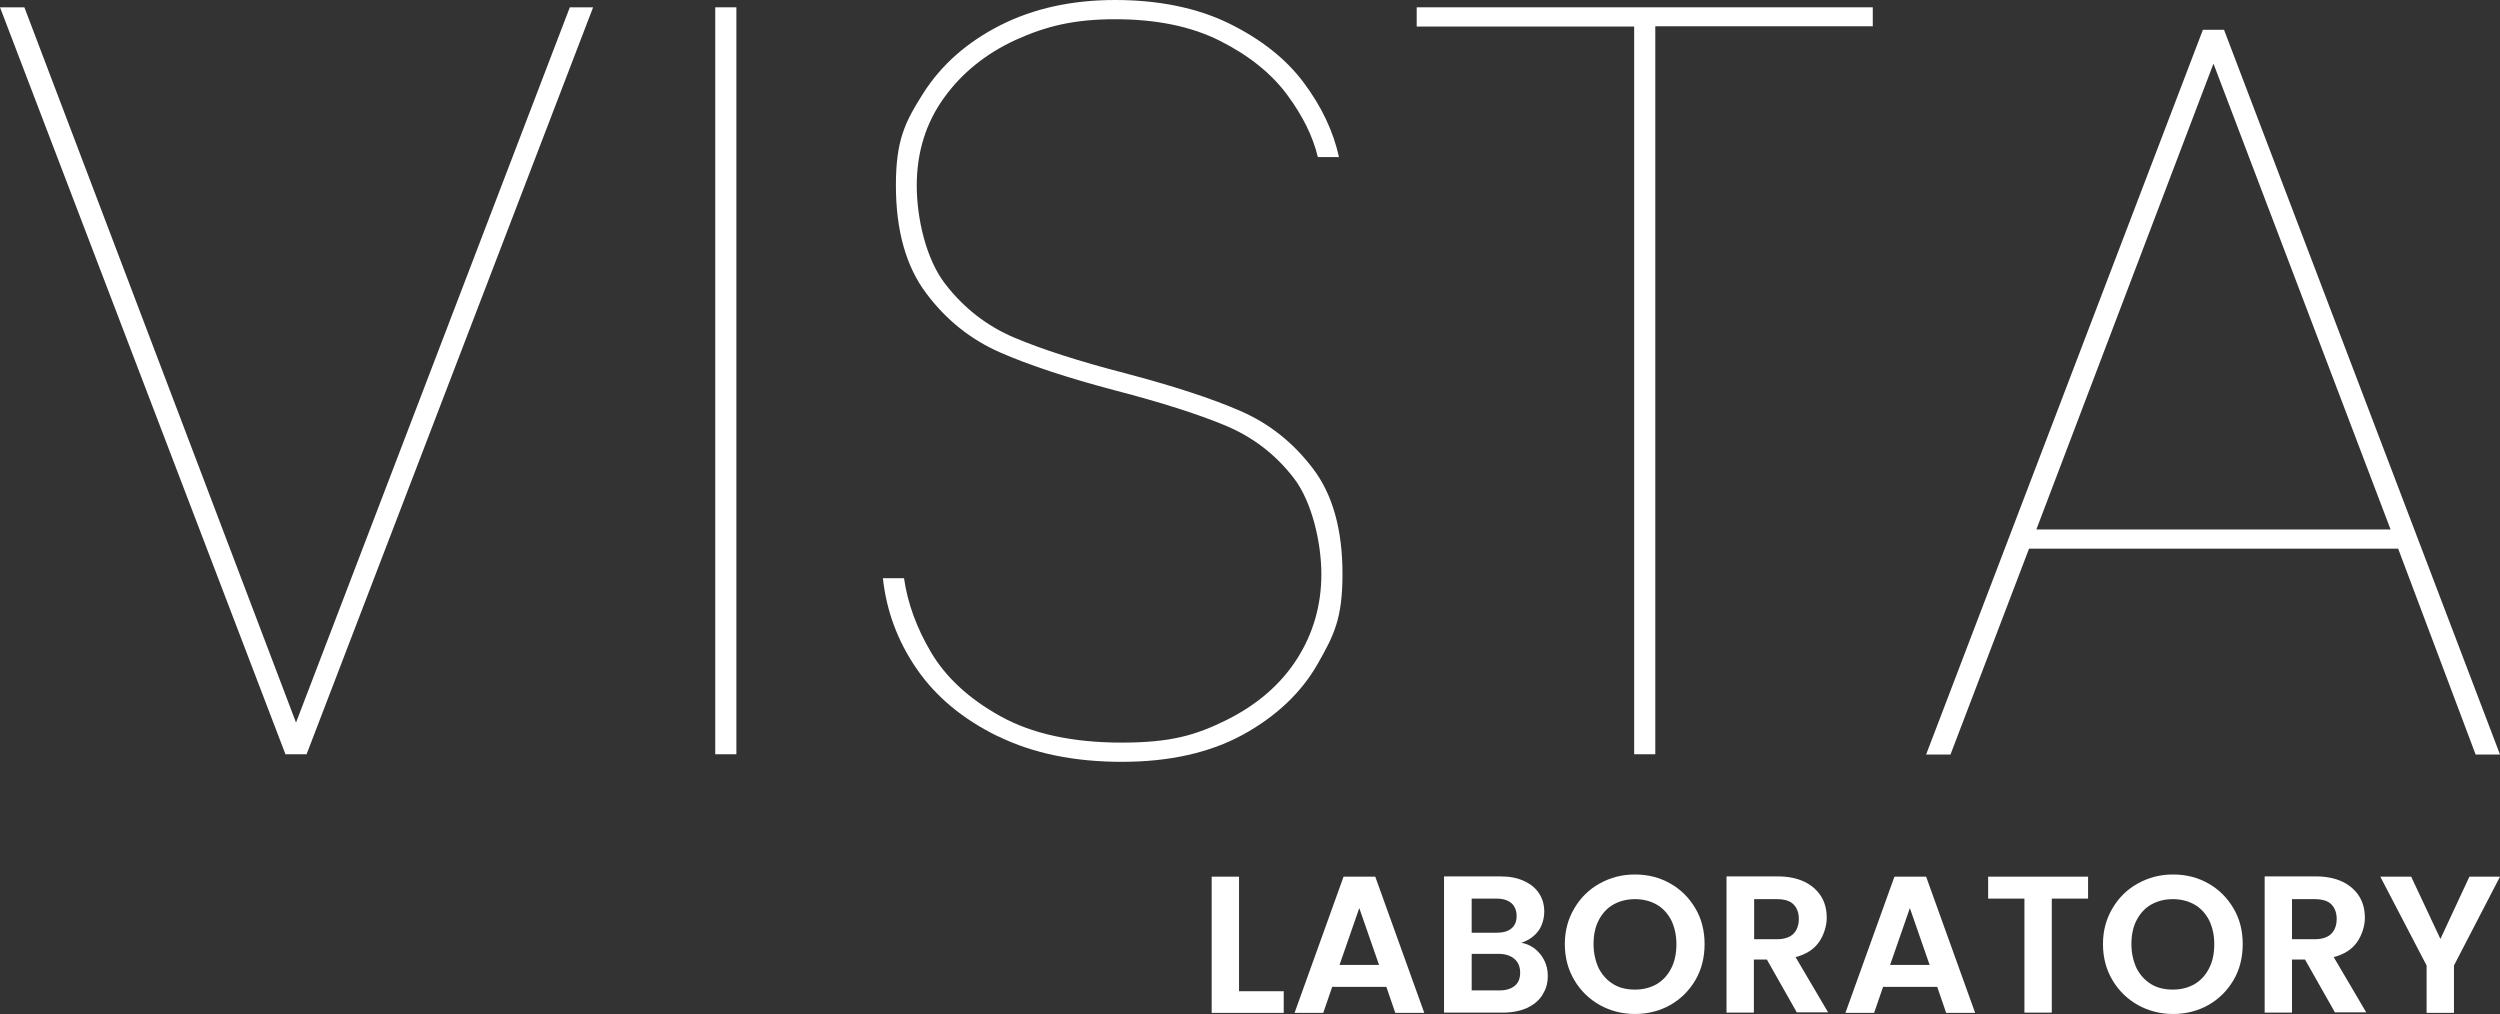 <?xml version="1.0" encoding="UTF-8"?>
<svg id="Layer_1" data-name="Layer 1" xmlns="http://www.w3.org/2000/svg" version="1.1" viewBox="0 0 923.1 374.4">
  <rect x="0" y="0" width="923.1" height="374.4" fill="#333333" stroke="none"/>
  <defs>
    <style>
      .cls-1 {
        fill: #fff;
        stroke-width: 0px;
      }
    </style>
  </defs>
  <g>
    <path class="cls-1" d="M219,2.7l-105.8,275.8h-7.8L0,2.7h9l100.3,264.1L210.4,2.7h8.6Z"/>
    <path class="cls-1" d="M271.9,2.7v275.8h-7.8V2.7h7.8Z"/>
    <path class="cls-1" d="M368.5,271.9c-12.9-6.3-22.9-14.6-30-24.9s-11.2-21.5-12.5-33.5h7.8c1.3,9.1,4.6,18.3,10,27.4,5.4,9.1,13.8,17,25.5,23.5,11.6,6.5,26.6,9.8,44.9,9.8s27.5-2.8,38.8-8.4c11.2-5.6,19.9-13.1,25.9-22.5s9-19.9,9-31.3-3.4-26.7-10.2-35.5c-6.8-8.8-15.2-15.2-25.3-19.4-10.1-4.2-23.6-8.5-40.5-12.9-17.8-4.7-32-9.4-42.7-14.1-10.7-4.7-19.8-11.9-27.2-21.8-7.4-9.8-11.2-23.1-11.2-39.8s3.3-23.3,10-33.9c6.7-10.6,16.2-19,28.6-25.3C381.7,3.1,395.8,0,411.8,0s30.2,2.9,41.9,8.6c11.8,5.8,21,13,27.6,21.8s11,18,13.1,27.6h-7.8c-1.8-7.6-5.6-15.3-11.4-23.1-5.8-7.8-14-14.4-24.7-19.8-10.7-5.4-23.6-8-38.8-8s-25.5,2.6-36.6,7.6c-11.1,5.1-20,12.3-26.6,21.5s-10,20-10,32.3,3.5,27.2,10.4,36.2c6.9,9,15.5,15.7,25.7,20,10.2,4.3,23.8,8.7,40.8,13.1,17.8,4.7,31.9,9.3,42.5,13.9,10.6,4.6,19.5,11.6,26.8,21.2,7.3,9.5,11,22.5,11,39s-3.1,22.6-9.2,33.3c-6.1,10.7-15.4,19.4-27.6,26.1-12.3,6.7-27.2,10-44.7,10s-32.7-3.1-45.6-9.4h0Z"/>
    <path class="cls-1" d="M691.5,2.7v7h-80.3v268.8h-7.8V9.8h-80.3V2.7h168.5Z"/>
    <path class="cls-1" d="M885.5,202.6h-136.3l-29,76h-9L813.4,11h7.8l101.9,267.6h-9l-28.6-76h0ZM882.7,195.5l-65.4-172-65.4,172h130.9Z"/>
  </g>
  <g>
    <path class="cls-1" d="M457.4,366h16.6v8h-26.6v-50.3h10.1v42.3h0Z"/>
    <path class="cls-1" d="M511.9,364.4h-20l-3.3,9.6h-10.6l18.1-50.3h11.7l18.1,50.3h-10.7l-3.3-9.6h0ZM509.2,356.3l-7.3-21-7.3,21h14.5,0Z"/>
    <path class="cls-1" d="M568.8,352.4c1.8,2.3,2.7,4.9,2.7,7.9s-.7,5-2,7.1-3.2,3.6-5.7,4.8c-2.5,1.1-5.5,1.7-8.9,1.7h-21.7v-50.3h20.7c3.4,0,6.3.5,8.8,1.7,2.5,1.1,4.3,2.6,5.6,4.6,1.3,2,1.9,4.2,1.9,6.7s-.8,5.4-2.3,7.3c-1.6,2-3.6,3.4-6.2,4.2,2.8.5,5.2,1.9,7,4.2h0ZM543.4,344.4h9.2c2.4,0,4.2-.5,5.5-1.6s1.9-2.6,1.9-4.6-.7-3.6-1.9-4.7c-1.3-1.1-3.1-1.7-5.5-1.7h-9.2v12.6ZM559.3,364c1.4-1.1,2-2.8,2-4.9s-.7-3.9-2.2-5.1c-1.4-1.2-3.4-1.8-5.8-1.8h-9.9v13.5h10.2c2.5,0,4.4-.6,5.7-1.7h0Z"/>
    <path class="cls-1" d="M590.7,371.1c-3.9-2.2-7.1-5.3-9.4-9.2s-3.5-8.3-3.5-13.3,1.2-9.3,3.5-13.2c2.3-3.9,5.4-7,9.4-9.2s8.2-3.3,13-3.3,9.1,1.1,13,3.3c3.9,2.2,7,5.3,9.3,9.2,2.3,3.9,3.4,8.3,3.4,13.2s-1.1,9.4-3.4,13.3c-2.3,3.9-5.4,7-9.3,9.2-3.9,2.2-8.3,3.3-13,3.3s-9-1.1-13-3.3h0ZM611.7,363.4c2.3-1.4,4.1-3.3,5.4-5.9,1.3-2.5,1.9-5.5,1.9-8.9s-.7-6.3-1.9-8.8c-1.3-2.5-3.1-4.5-5.4-5.8s-5-2-8-2-5.7.7-8,2-4.1,3.3-5.4,5.8-1.9,5.5-1.9,8.8.7,6.3,1.9,8.9c1.3,2.5,3.1,4.5,5.4,5.9s5,2,8,2,5.7-.7,8-2Z"/>
    <path class="cls-1" d="M663.5,373.9l-11.1-19.6h-4.8v19.6h-10.1v-50.3h18.9c3.9,0,7.2.7,9.9,2s4.8,3.2,6.2,5.5c1.4,2.3,2,4.9,2,7.8s-1,6.3-2.9,9-4.8,4.5-8.6,5.5l12,20.4h-11.7,0ZM647.7,346.8h8.4c2.7,0,4.8-.7,6.1-2,1.3-1.3,2-3.2,2-5.5s-.7-4.1-2-5.4c-1.3-1.3-3.4-1.9-6.1-1.9h-8.4v14.8Z"/>
    <path class="cls-1" d="M715.3,364.4h-20l-3.3,9.6h-10.6l18.1-50.3h11.7l18.1,50.3h-10.7l-3.3-9.6h0ZM712.5,356.3l-7.3-21-7.3,21h14.5Z"/>
    <path class="cls-1" d="M771,323.7v8.1h-13.4v42.1h-10.1v-42.1h-13.4v-8.1h36.9Z"/>
    <path class="cls-1" d="M789.4,371.1c-3.9-2.2-7.1-5.3-9.4-9.2s-3.5-8.3-3.5-13.3,1.2-9.3,3.5-13.2c2.3-3.9,5.4-7,9.4-9.2s8.2-3.3,13-3.3,9.1,1.1,13,3.3c3.9,2.2,7,5.3,9.3,9.2,2.3,3.9,3.4,8.3,3.4,13.2s-1.1,9.4-3.4,13.3c-2.3,3.9-5.4,7-9.3,9.2-3.9,2.2-8.3,3.3-13,3.3s-9-1.1-13-3.3h0ZM810.3,363.4c2.3-1.4,4.1-3.3,5.4-5.9,1.3-2.5,1.9-5.5,1.9-8.9s-.7-6.3-1.9-8.8c-1.3-2.5-3.1-4.5-5.4-5.8s-5-2-8-2-5.7.7-8,2-4.1,3.3-5.4,5.8-1.9,5.5-1.9,8.8.7,6.3,1.9,8.9c1.3,2.5,3.1,4.5,5.4,5.9s5,2,8,2,5.7-.7,8-2Z"/>
    <path class="cls-1" d="M862.2,373.9l-11.1-19.6h-4.8v19.6h-10.1v-50.3h18.9c3.9,0,7.2.7,9.9,2s4.8,3.2,6.2,5.5c1.4,2.3,2,4.9,2,7.8s-1,6.3-2.9,9-4.8,4.5-8.6,5.5l12,20.4h-11.7,0ZM846.3,346.8h8.4c2.7,0,4.8-.7,6.1-2,1.3-1.3,2-3.2,2-5.5s-.7-4.1-2-5.4c-1.3-1.3-3.4-1.9-6.1-1.9h-8.4v14.8Z"/>
    <path class="cls-1" d="M923.1,323.7l-17,32.8v17.5h-10.1v-17.5l-17.1-32.8h11.4l10.8,23,10.7-23h11.2,0Z"/>
  </g>
  <g>
    <g>
      <path class="cls-1" d="M218.1,441.2l-105.8,275.8h-7.8L-.9,441.2h9l100.3,264.1,101.1-264.1h8.6Z"/>
      <path class="cls-1" d="M271,441.2v275.8h-7.8v-275.8h7.8Z"/>
      <path class="cls-1" d="M367.6,710.4c-12.9-6.3-22.9-14.6-30-24.9s-11.2-21.5-12.5-33.5h7.8c1.3,9.1,4.6,18.3,10,27.4,5.4,9.1,13.8,17,25.5,23.5,11.6,6.5,26.6,9.8,44.9,9.8s27.5-2.8,38.8-8.4c11.2-5.6,19.9-13.1,25.9-22.5s9-19.9,9-31.3-3.4-26.7-10.2-35.5c-6.8-8.8-15.2-15.2-25.3-19.4-10.1-4.2-23.6-8.5-40.5-12.9-17.8-4.7-32-9.4-42.7-14.1-10.7-4.7-19.8-11.9-27.2-21.8-7.4-9.8-11.2-23.1-11.2-39.8s3.3-23.3,10-33.9c6.7-10.6,16.2-19,28.6-25.3,12.4-6.3,26.6-9.4,42.5-9.4s30.2,2.9,41.9,8.6c11.8,5.8,21,13,27.6,21.8s11,18,13.1,27.6h-7.8c-1.8-7.6-5.6-15.3-11.4-23.1-5.8-7.8-14-14.4-24.7-19.8-10.7-5.4-23.6-8-38.8-8s-25.5,2.6-36.6,7.6c-11.1,5.1-20,12.3-26.6,21.5s-10,20-10,32.3,3.5,27.2,10.4,36.2c6.9,9,15.5,15.7,25.7,20,10.2,4.3,23.8,8.7,40.8,13.1,17.8,4.7,31.9,9.3,42.5,13.9,10.6,4.6,19.5,11.6,26.8,21.2,7.3,9.5,11,22.5,11,39s-3.1,22.6-9.2,33.3c-6.1,10.7-15.4,19.4-27.6,26.1-12.3,6.7-27.2,10-44.7,10s-32.7-3.1-45.6-9.4h0Z"/>
      <path class="cls-1" d="M690.6,441.2v7h-80.3v268.8h-7.8v-268.8h-80.3v-7.1h168.5Z"/>
      <path class="cls-1" d="M884.6,641.1h-136.3l-29,76h-9l102.2-267.6h7.8l101.9,267.6h-9l-28.6-76h0ZM881.8,634l-65.4-172-65.4,172h130.9Z"/>
    </g>
    <g>
      <path class="cls-1" d="M456.5,804.5h16.6v8h-26.6v-50.3h10.1v42.3h0Z"/>
      <path class="cls-1" d="M511,802.9h-20l-3.3,9.6h-10.6l18.1-50.3h11.7l18.1,50.3h-10.7l-3.3-9.6h0ZM508.2,794.8l-7.3-21-7.3,21h14.5,0Z"/>
      <path class="cls-1" d="M567.9,790.9c1.8,2.3,2.7,4.9,2.7,7.9s-.7,5-2,7.1-3.2,3.6-5.7,4.8c-2.5,1.1-5.5,1.7-8.9,1.7h-21.7v-50.3h20.7c3.4,0,6.3.5,8.8,1.7,2.5,1.1,4.3,2.6,5.6,4.6,1.3,2,1.9,4.2,1.9,6.7s-.8,5.4-2.3,7.3c-1.6,2-3.6,3.4-6.2,4.2,2.8.5,5.2,1.9,7,4.2h0ZM542.5,782.9h9.2c2.4,0,4.2-.5,5.5-1.6s1.9-2.6,1.9-4.6-.7-3.6-1.9-4.7c-1.3-1.1-3.1-1.7-5.5-1.7h-9.2v12.6ZM558.4,802.5c1.4-1.1,2-2.8,2-4.9s-.7-3.9-2.2-5.1c-1.4-1.2-3.4-1.8-5.8-1.8h-9.9v13.5h10.2c2.5,0,4.4-.6,5.7-1.7h0Z"/>
      <path class="cls-1" d="M589.8,809.6c-3.9-2.2-7.1-5.3-9.4-9.2s-3.5-8.3-3.5-13.3,1.2-9.3,3.5-13.2c2.3-3.9,5.4-7,9.4-9.2s8.2-3.3,13-3.3,9.1,1.1,13,3.3c3.9,2.2,7,5.3,9.3,9.2,2.3,3.9,3.4,8.3,3.4,13.2s-1.1,9.4-3.4,13.3c-2.3,3.9-5.4,7-9.3,9.2-3.9,2.2-8.3,3.3-13,3.3s-9-1.1-13-3.3h0ZM610.8,801.9c2.3-1.4,4.1-3.3,5.4-5.9,1.3-2.5,1.9-5.5,1.9-8.9s-.7-6.3-1.9-8.8c-1.3-2.5-3.1-4.5-5.4-5.8s-5-2-8-2-5.7.7-8,2-4.1,3.3-5.4,5.8-1.9,5.5-1.9,8.8.7,6.3,1.9,8.9c1.3,2.5,3.1,4.5,5.4,5.9s5,2,8,2,5.7-.7,8-2Z"/>
      <path class="cls-1" d="M662.6,812.4l-11.1-19.6h-4.8v19.6h-10.1v-50.3h18.9c3.9,0,7.2.7,9.9,2s4.8,3.2,6.2,5.5c1.4,2.3,2,4.9,2,7.8s-1,6.3-2.9,9-4.8,4.5-8.6,5.5l12,20.4h-11.7,0ZM646.8,785.3h8.4c2.7,0,4.8-.7,6.1-2,1.3-1.3,2-3.2,2-5.5s-.7-4.1-2-5.4c-1.3-1.3-3.4-1.9-6.1-1.9h-8.4v14.8Z"/>
      <path class="cls-1" d="M714.4,802.9h-20l-3.3,9.6h-10.6l18.1-50.3h11.7l18.1,50.3h-10.7l-3.3-9.6h0ZM711.6,794.8l-7.3-21-7.3,21h14.5Z"/>
      <path class="cls-1" d="M770,762.2v8.1h-13.4v42.1h-10.1v-42.1h-13.4v-8.1h36.9Z"/>
      <path class="cls-1" d="M788.5,809.6c-3.9-2.2-7.1-5.3-9.4-9.2s-3.5-8.3-3.5-13.3,1.2-9.3,3.5-13.2c2.3-3.9,5.4-7,9.4-9.2s8.2-3.3,13-3.3,9.1,1.1,13,3.3c3.9,2.2,7,5.3,9.3,9.2,2.3,3.9,3.4,8.3,3.4,13.2s-1.1,9.4-3.4,13.3c-2.3,3.9-5.4,7-9.3,9.2-3.9,2.2-8.3,3.3-13,3.3s-9-1.1-13-3.3h0ZM809.4,801.9c2.3-1.4,4.1-3.3,5.4-5.9,1.3-2.5,1.9-5.5,1.9-8.9s-.7-6.3-1.9-8.8c-1.3-2.5-3.1-4.5-5.4-5.8s-5-2-8-2-5.7.7-8,2-4.1,3.3-5.4,5.8-1.9,5.5-1.9,8.8.7,6.3,1.9,8.9c1.3,2.5,3.1,4.5,5.4,5.9s5,2,8,2,5.7-.7,8-2Z"/>
      <path class="cls-1" d="M861.3,812.4l-11.1-19.6h-4.8v19.6h-10.1v-50.3h18.9c3.9,0,7.2.7,9.9,2s4.8,3.2,6.2,5.5c1.4,2.3,2,4.9,2,7.8s-1,6.3-2.9,9-4.8,4.5-8.6,5.5l12,20.4h-11.7,0ZM845.4,785.3h8.4c2.7,0,4.8-.7,6.1-2,1.3-1.3,2-3.2,2-5.5s-.7-4.1-2-5.4c-1.3-1.3-3.4-1.9-6.1-1.9h-8.4v14.8Z"/>
      <path class="cls-1" d="M922.2,762.2l-17,32.8v17.5h-10.1v-17.5l-17.1-32.8h11.4l10.8,23,10.7-23h11.2,0Z"/>
    </g>
  </g>
</svg>